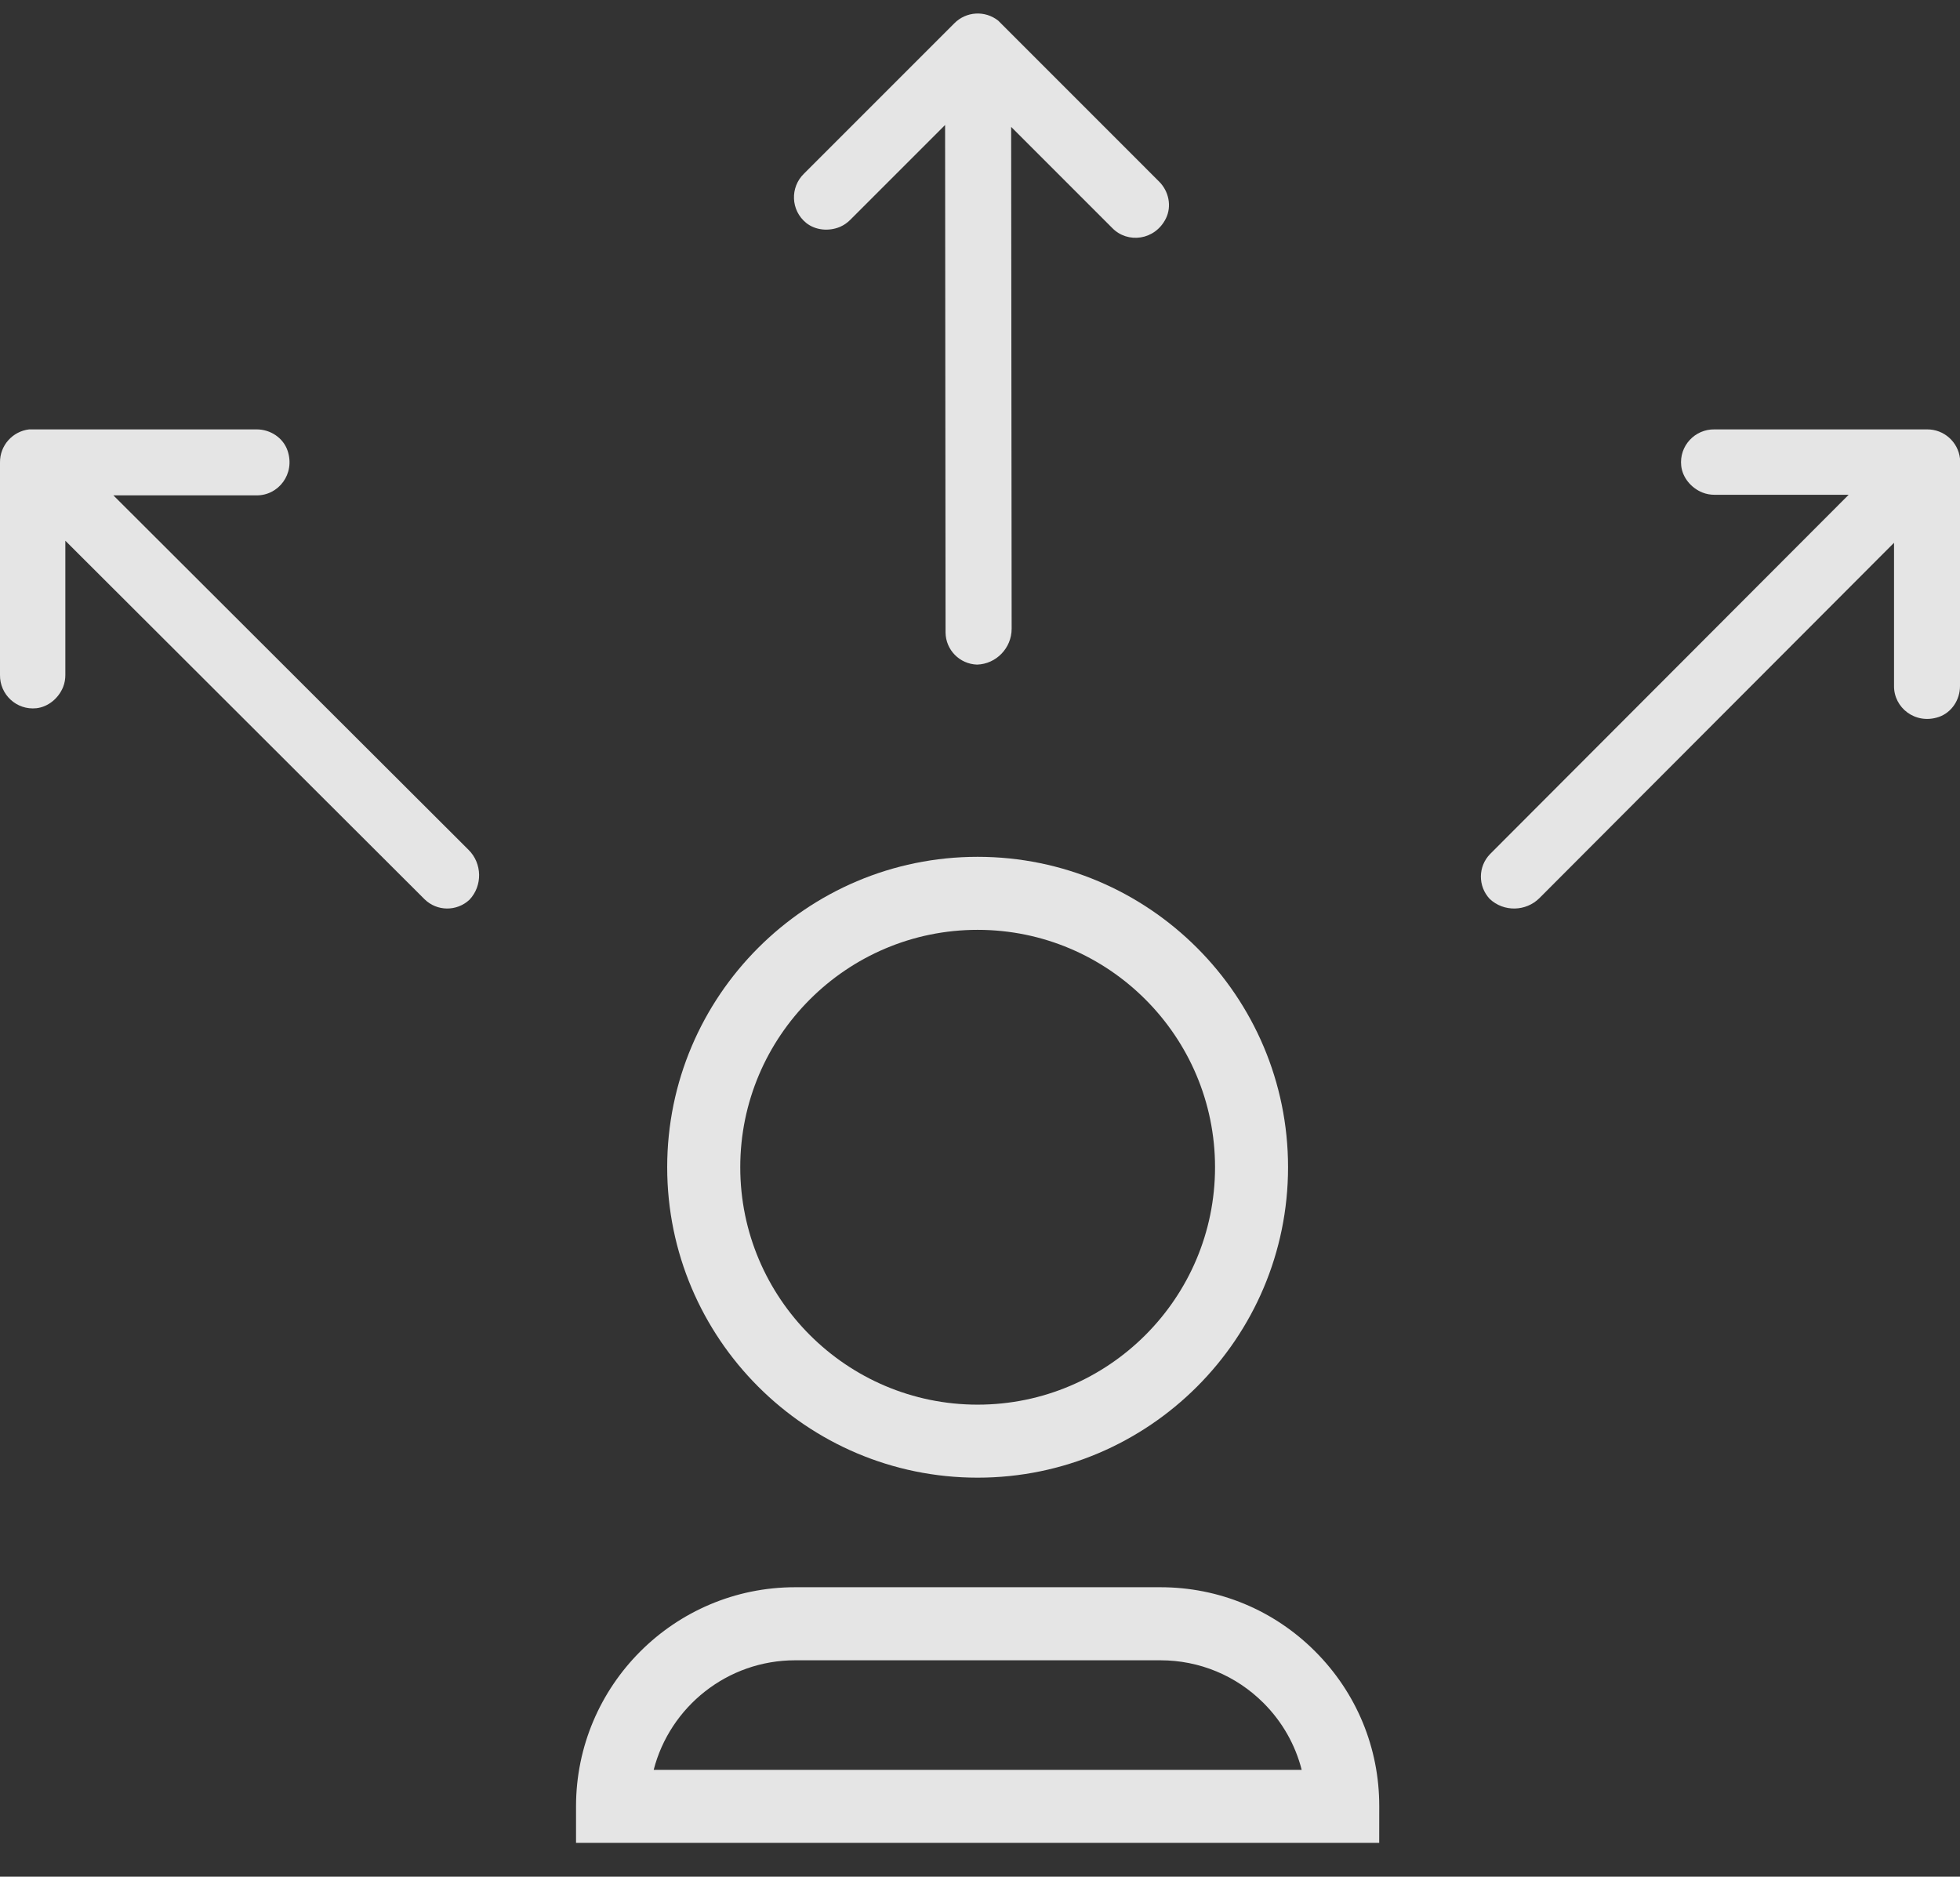 <svg width="47" height="45" viewBox="0 0 47 45" fill="none" xmlns="http://www.w3.org/2000/svg">
<rect x="0" y="0" width="47" height="45" fill="#333333" stroke="none"/>
<path d="M24.247 3.043L26.671 5.467C27.037 5.844 27.694 5.768 27.958 5.238C28.102 4.945 28.028 4.586 27.795 4.354L23.997 0.555C23.977 0.536 23.955 0.513 23.936 0.494C23.619 0.245 23.166 0.272 22.883 0.56L19.28 4.163C18.942 4.49 18.959 5.044 19.333 5.346C19.555 5.523 19.875 5.552 20.143 5.44C20.24 5.397 20.319 5.341 20.389 5.271L22.663 2.997L22.674 15.166C22.678 15.583 23.01 15.921 23.428 15.936C23.89 15.923 24.259 15.537 24.259 15.077L24.247 3.043Z" fill="white" fill-opacity="0.87"/>
<path d="M2.719 11.878H6.148C6.673 11.886 7.085 11.368 6.896 10.806C6.791 10.498 6.485 10.296 6.156 10.296H0.784C0.756 10.296 0.725 10.296 0.698 10.296C0.298 10.344 -0.004 10.684 0 11.087V16.182C-0.008 16.653 0.396 17.033 0.874 16.982C1.156 16.95 1.403 16.744 1.513 16.475C1.552 16.376 1.567 16.281 1.567 16.182V12.966L10.18 21.562C10.478 21.855 10.952 21.859 11.258 21.574C11.575 21.238 11.563 20.704 11.238 20.38L2.719 11.878Z" fill="white" fill-opacity="0.87"/>
<path d="M45.418 13.015V16.444C45.41 16.969 45.928 17.381 46.49 17.192C46.798 17.087 47 16.781 47 16.452V11.08C47 11.052 47 11.021 47 10.994C46.953 10.594 46.612 10.292 46.209 10.296H41.114C40.643 10.288 40.263 10.692 40.315 11.17C40.346 11.452 40.552 11.699 40.821 11.809C40.92 11.848 41.015 11.864 41.114 11.864H44.33L35.734 20.476C35.441 20.774 35.437 21.248 35.722 21.554C36.058 21.871 36.592 21.859 36.916 21.534L45.418 13.015Z" fill="white" fill-opacity="0.87"/>
<path d="M23.443 35.432C19.338 35.432 15.999 32.093 15.999 27.988C15.999 23.884 19.338 20.545 23.443 20.545C27.548 20.545 30.887 23.884 30.887 27.988C30.887 32.093 27.548 35.432 23.443 35.432ZM23.443 22.296C20.304 22.296 17.751 24.85 17.751 27.988C17.751 31.127 20.304 33.681 23.443 33.681C26.582 33.681 29.136 31.127 29.136 27.988C29.136 24.85 26.582 22.296 23.443 22.296Z" fill="white" fill-opacity="0.87"/>
<path d="M33.073 44.189H13.813V43.314C13.813 40.416 16.169 38.059 19.067 38.059H27.825C29.229 38.059 30.547 38.606 31.538 39.599C32.53 40.592 33.076 41.912 33.074 43.315L33.073 44.189ZM15.675 42.438H31.214C31.061 41.837 30.749 41.286 30.3 40.836C29.639 40.175 28.759 39.811 27.825 39.811H19.067C17.438 39.811 16.064 40.928 15.675 42.438Z" fill="white" fill-opacity="0.87"/>
</svg>
